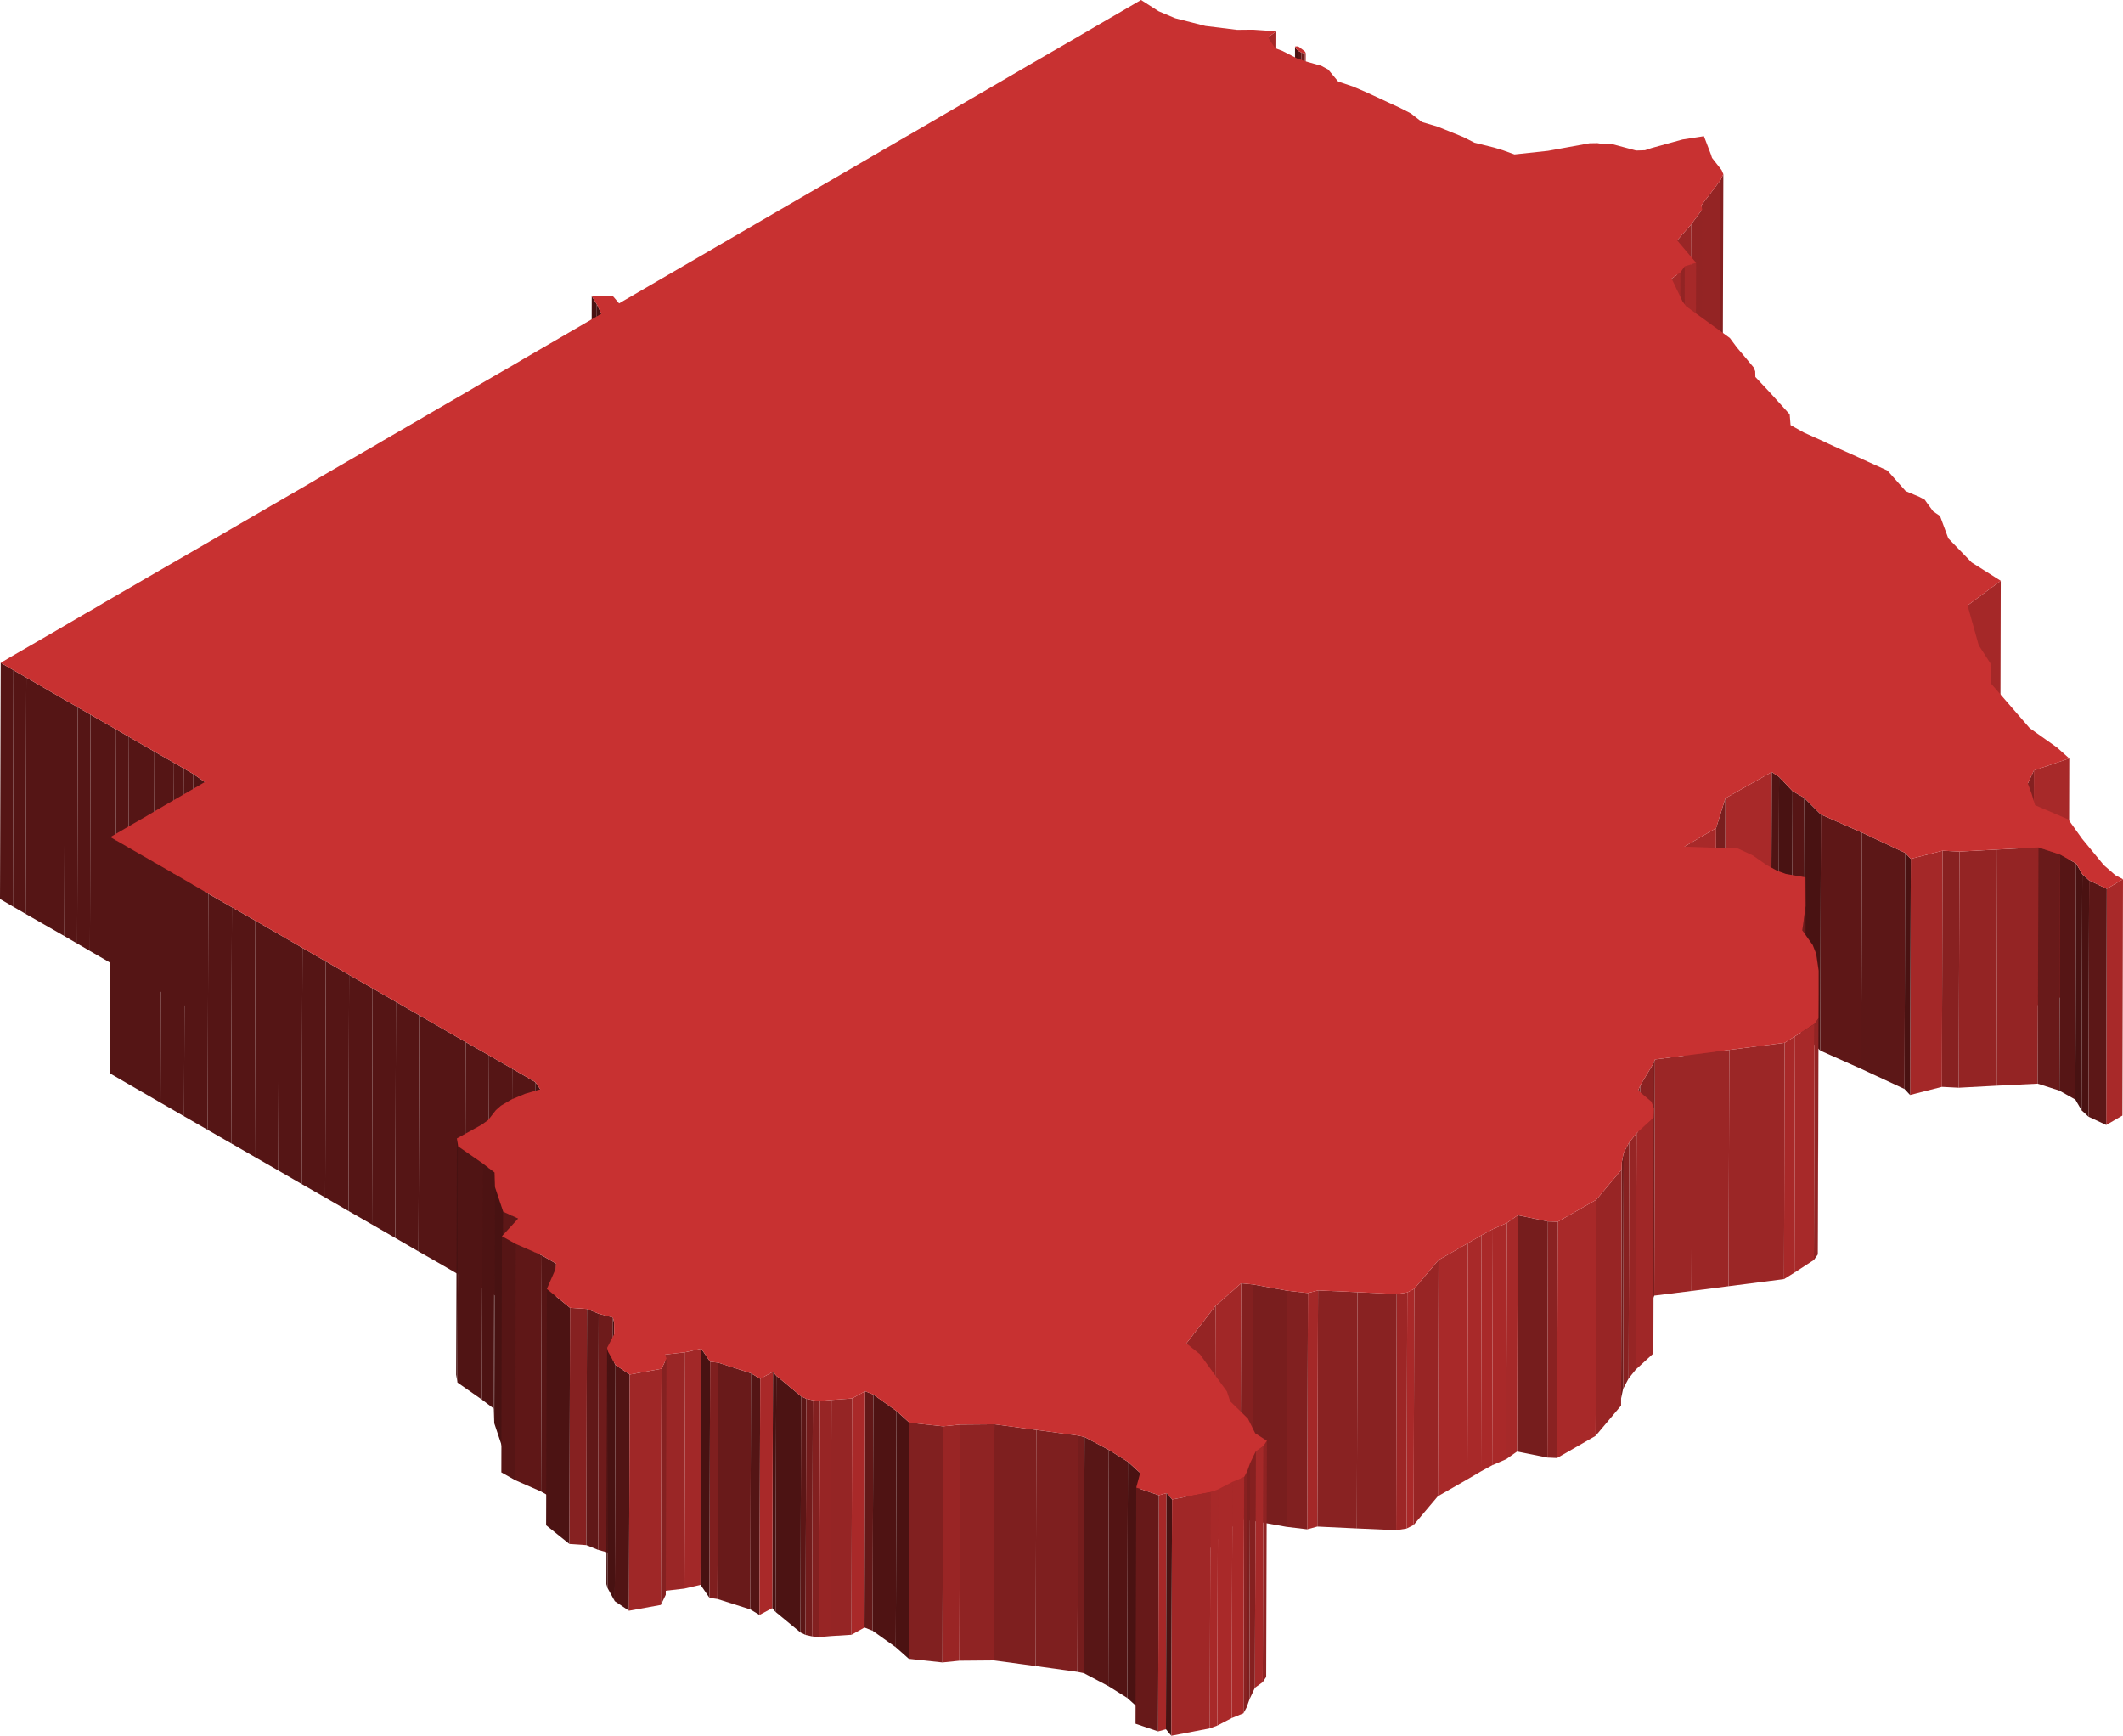 <svg xmlns="http://www.w3.org/2000/svg" viewBox="0 0 146.56 119.8"><defs><style>.cls-1{isolation:isolate;}.cls-2{fill:#a52929;}.cls-3{fill:#481212;}.cls-4{fill:#4a1212;}.cls-5{fill:#571515;}.cls-6{fill:#a82929;}.cls-7{fill:#721c1c;}.cls-8{fill:#c83131;}.cls-9{fill:#852020;}.cls-10{fill:#942424;}.cls-11{fill:#932424;}.cls-12{fill:#992626;}.cls-13{fill:#a62929;}.cls-14{fill:#922424;}.cls-15{fill:#a52828;}.cls-16{fill:#551515;}.cls-17{fill:#a72929;}.cls-18{fill:#501414;}.cls-19{fill:#842020;}.cls-20{fill:#491212;}.cls-21{fill:#561515;}.cls-22{fill:#791e1e;}.cls-23{fill:#5e1717;}.cls-24{fill:#882121;}.cls-25{fill:#5c1717;}.cls-26{fill:#691a1a;}.cls-27{fill:#a42828;}.cls-28{fill:#6d1b1b;}.cls-29{fill:#641818;}.cls-30{fill:#9b2626;}.cls-31{fill:#801f1f;}.cls-32{fill:#8b2222;}.cls-33{fill:#812020;}.cls-34{fill:#661919;}.cls-35{fill:#a02727;}.cls-36{fill:#962525;}.cls-37{fill:#872121;}.cls-38{fill:#4d1313;}.cls-39{fill:#982525;}.cls-40{fill:#5d1717;}.cls-41{fill:#761d1d;}.cls-42{fill:#8a2222;}.cls-43{fill:#a92929;}.cls-44{fill:#5f1717;}.cls-45{fill:#832020;}.cls-46{fill:#892222;}.cls-47{fill:#9d2626;}.cls-48{fill:#a12727;}.cls-49{fill:#4c1313;}.cls-50{fill:#862121;}.cls-51{fill:#611818;}.cls-52{fill:#6e1b1b;}.cls-53{fill:#952424;}.cls-54{fill:#a22828;}.cls-55{fill:#9a2626;}.cls-56{fill:#7f1f1f;}.cls-57{fill:#852121;}.cls-58{fill:#511414;}.cls-59{fill:#9f2727;}.cls-60{fill:#541515;}.cls-61{fill:#621818;}.cls-62{fill:#5c1616;}.cls-63{fill:#952525;}.cls-64{fill:#731c1c;}.cls-65{fill:#972525;}.cls-66{fill:#4f1313;}.cls-67{fill:#4b1212;}.cls-68{fill:#8f2323;}.cls-69{fill:#992525;}.cls-70{fill:#7e1f1f;}.cls-71{fill:#751d1d;}.cls-72{fill:#581616;}.cls-73{fill:#531414;}.cls-74{fill:#7d1f1f;}.cls-75{fill:#671919;}</style></defs><title>Sudan</title><g id="Layer_2" data-name="Layer 2"><g id="Layer_1-2" data-name="Layer 1"><g class="cls-1"><polygon class="cls-2" points="88.11 2.16 88.07 18.46 87.48 18.88 87.53 2.58 88.11 2.16"/><polygon class="cls-3" points="89.46 3.35 89.41 19.66 89.36 19.52 89.4 3.21 89.46 3.35"/><polygon class="cls-4" points="89.62 3.51 89.58 19.81 89.41 19.66 89.46 3.35 89.62 3.51"/><polygon class="cls-5" points="89.85 3.63 89.8 19.93 89.58 19.81 89.62 3.51 89.85 3.63"/><polygon class="cls-6" points="90.14 3.65 90.1 19.95 90.03 19.99 90.08 3.69 90.14 3.65"/><polygon class="cls-7" points="90.08 3.69 90.03 19.99 89.8 19.93 89.85 3.63 90.08 3.69"/><polygon class="cls-8" points="89.62 3.51 89.46 3.35 89.4 3.21 89.53 3.2 89.56 3.2 89.68 3.24 90.08 3.55 90.14 3.65 90.08 3.69 89.85 3.63 89.62 3.51"/><polygon class="cls-9" points="118.97 12.02 118.92 28.32 118.72 28.74 118.77 12.44 118.97 12.02"/><polygon class="cls-10" points="118.77 12.44 118.72 28.74 117.41 30.49 117.45 14.18 118.77 12.44"/><polygon class="cls-11" points="117.51 14.46 117.47 30.76 116.69 31.81 116.74 15.5 117.51 14.46"/><polygon class="cls-12" points="116.74 15.5 116.69 31.81 115.73 32.89 115.78 16.59 116.74 15.5"/><polygon class="cls-13" points="117.09 18.14 117.04 34.44 116.25 34.7 116.3 18.39 117.09 18.14"/><polygon class="cls-14" points="116.3 18.39 116.25 34.7 115.95 35.11 116 18.81 116.3 18.39"/><polygon class="cls-13" points="116 18.81 115.95 35.11 115.35 35.53 115.4 19.23 116 18.81"/><polygon class="cls-3" points="41.2 21 41.16 37.31 40.81 36.74 40.85 20.44 41.2 21"/><polygon class="cls-3" points="41.51 21.66 41.46 37.97 41.16 37.31 41.2 21 41.51 21.66"/><polygon class="cls-15" points="138.12 40.09 138.08 56.39 135.78 58.09 135.83 41.79 138.12 40.09"/><polygon class="cls-16" points="0.93 46.26 0.89 62.57 0 62.05 0.05 45.75 0.93 46.26"/><polygon class="cls-16" points="1.82 46.77 1.77 63.08 0.89 62.57 0.93 46.26 1.82 46.77"/><polygon class="cls-16" points="4.48 48.31 4.44 64.61 1.77 63.08 1.82 46.77 4.48 48.31"/><polygon class="cls-16" points="5.37 48.82 5.33 65.13 4.44 64.61 4.48 48.31 5.37 48.82"/><polygon class="cls-16" points="6.25 49.33 6.21 65.64 5.33 65.13 5.37 48.82 6.25 49.33"/><polygon class="cls-16" points="8.02 50.35 7.97 66.66 6.21 65.64 6.25 49.33 8.02 50.35"/><polygon class="cls-16" points="8.9 50.86 8.86 67.17 7.97 66.66 8.02 50.35 8.9 50.86"/><polygon class="cls-16" points="10.66 51.88 10.62 68.18 8.86 67.17 8.9 50.86 10.66 51.88"/><polygon class="cls-16" points="12.01 52.65 11.96 68.96 10.62 68.18 10.66 51.88 12.01 52.65"/><polygon class="cls-17" points="142.85 52.35 142.81 68.65 140.37 69.48 140.41 53.18 142.85 52.35"/><polygon class="cls-16" points="12.68 53.04 12.63 69.34 11.96 68.96 12.01 52.65 12.68 53.04"/><polygon class="cls-18" points="122.82 53.63 122.77 69.94 122.26 69.59 122.31 53.29 122.82 53.63"/><polygon class="cls-16" points="13.35 53.43 13.3 69.73 12.63 69.34 12.68 53.04 13.35 53.43"/><polygon class="cls-19" points="140.41 53.18 140.37 69.48 139.94 70.38 139.99 54.08 140.41 53.18"/><polygon class="cls-18" points="14.14 53.98 14.1 70.29 13.3 69.73 13.35 53.43 14.14 53.98"/><polygon class="cls-20" points="123.75 54.61 123.7 70.91 122.77 69.94 122.82 53.63 123.75 54.61"/><polygon class="cls-21" points="124.54 55.06 124.49 71.36 123.7 70.91 123.75 54.61 124.54 55.06"/><polygon class="cls-6" points="122.31 53.29 122.26 69.59 119.06 71.41 119.11 55.1 122.31 53.29"/><polygon class="cls-20" points="125.7 56.22 125.66 72.52 124.49 71.36 124.54 55.06 125.7 56.22"/><polygon class="cls-22" points="119.11 55.1 119.06 71.41 118.42 73.47 118.47 57.16 119.11 55.1"/><polygon class="cls-23" points="128.54 57.47 128.49 73.78 125.66 72.52 125.7 56.22 128.54 57.47"/><polygon class="cls-6" points="118.47 57.16 118.42 73.47 116.23 74.74 116.28 58.44 118.47 57.16"/><polygon class="cls-10" points="140.72 58.49 140.67 74.8 137.84 74.94 137.88 58.64 140.72 58.49"/><polygon class="cls-10" points="137.88 58.64 137.84 74.94 135.22 75.08 135.27 58.78 137.88 58.64"/><polygon class="cls-24" points="135.27 58.78 135.22 75.08 134.06 75.02 134.1 58.72 135.27 58.78"/><polygon class="cls-25" points="131.52 58.87 131.48 75.17 128.49 73.78 128.54 57.47 131.52 58.87"/><polygon class="cls-26" points="142.22 58.98 142.17 75.28 140.67 74.8 140.72 58.49 142.22 58.98"/><polygon class="cls-27" points="134.1 58.72 134.06 75.02 131.86 75.58 131.91 59.28 134.1 58.72"/><polygon class="cls-20" points="131.91 59.28 131.86 75.58 131.48 75.17 131.52 58.87 131.91 59.28"/><polygon class="cls-21" points="143.32 59.6 143.27 75.9 142.17 75.28 142.22 58.98 143.32 59.6"/><polygon class="cls-16" points="11.13 59.8 11.08 76.11 7.57 74.08 7.62 57.78 11.13 59.8"/><polygon class="cls-3" points="143.75 60.34 143.7 76.64 143.27 75.9 143.32 59.6 143.75 60.34"/><polygon class="cls-4" points="144.22 60.77 144.18 77.08 143.7 76.64 143.75 60.34 144.22 60.77"/><polygon class="cls-16" points="12.76 60.74 12.71 77.05 11.08 76.11 11.13 59.8 12.76 60.74"/><polygon class="cls-6" points="146.56 60.69 146.52 77 145.4 77.65 145.44 61.35 146.56 60.69"/><polygon class="cls-25" points="145.44 61.35 145.4 77.65 144.18 77.08 144.22 60.77 145.44 61.35"/><polygon class="cls-16" points="14.38 61.69 14.34 77.99 12.71 77.05 12.76 60.74 14.38 61.69"/><polygon class="cls-16" points="16.01 62.62 15.96 78.92 14.34 77.99 14.38 61.69 16.01 62.62"/><polygon class="cls-16" points="17.63 63.55 17.59 79.86 15.96 78.92 16.01 62.62 17.63 63.55"/><polygon class="cls-28" points="124.65 62.54 124.6 78.84 124.38 80.52 124.42 64.22 124.65 62.54"/><polygon class="cls-16" points="19.26 64.49 19.21 80.79 17.59 79.86 17.63 63.55 19.26 64.49"/><polygon class="cls-16" points="20.88 65.43 20.83 81.73 19.21 80.79 19.26 64.49 20.88 65.43"/><polygon class="cls-16" points="22.49 66.36 22.45 82.66 20.83 81.73 20.88 65.43 22.49 66.36"/><polygon class="cls-16" points="24.1 67.29 24.06 83.59 22.45 82.66 22.49 66.36 24.1 67.29"/><polygon class="cls-16" points="25.72 68.22 25.68 84.52 24.06 83.59 24.1 67.29 25.72 68.22"/><polygon class="cls-16" points="27.33 69.15 27.29 85.45 25.68 84.52 25.72 68.22 27.33 69.15"/><polygon class="cls-29" points="125.55 68.64 125.5 84.95 125.49 86.59 125.54 70.28 125.55 68.64"/><polygon class="cls-16" points="28.94 70.08 28.89 86.38 27.29 85.45 27.33 69.15 28.94 70.08"/><polygon class="cls-14" points="125.54 70.28 125.49 86.59 125.22 86.97 125.27 70.67 125.54 70.28"/><polygon class="cls-16" points="30.54 71 30.5 87.3 28.89 86.38 28.94 70.08 30.54 71"/><polygon class="cls-17" points="125.27 70.67 125.22 86.97 123.88 87.84 123.92 71.53 125.27 70.67"/><polygon class="cls-6" points="123.92 71.53 123.88 87.84 123.16 88.29 123.2 71.98 123.92 71.53"/><polygon class="cls-16" points="32.15 71.93 32.1 88.23 30.5 87.3 30.54 71 32.15 71.93"/><polygon class="cls-30" points="123.2 71.98 123.16 88.29 119.33 88.78 119.38 72.47 123.2 71.98"/><polygon class="cls-30" points="119.38 72.47 119.33 88.78 116.77 89.11 116.82 72.8 119.38 72.47"/><polygon class="cls-16" points="33.76 72.85 33.71 89.15 32.1 88.23 32.15 71.93 33.76 72.85"/><polygon class="cls-30" points="116.82 72.8 116.77 89.11 114.2 89.43 114.25 73.13 116.82 72.8"/><polygon class="cls-31" points="114.25 73.13 114.2 89.43 114.09 89.71 114.14 73.41 114.25 73.13"/><polygon class="cls-16" points="35.36 73.77 35.31 90.08 33.71 89.15 33.76 72.85 35.36 73.77"/><polygon class="cls-16" points="36.95 74.69 36.91 91 35.31 90.08 35.36 73.77 36.95 74.69"/><polygon class="cls-32" points="114.14 73.41 114.09 89.71 113.19 91.23 113.23 74.93 114.14 73.41"/><polygon class="cls-33" points="113.23 74.93 113.19 91.23 113.04 91.58 113.09 75.27 113.23 74.93"/><polygon class="cls-3" points="37.3 75.19 37.26 91.49 36.91 91 36.95 74.69 37.3 75.19"/><polygon class="cls-34" points="114.18 76.51 114.14 92.81 114.12 93.44 114.16 77.14 114.18 76.51"/><polygon class="cls-35" points="114.16 77.14 114.12 93.44 112.93 94.53 112.98 78.22 114.16 77.14"/><polygon class="cls-36" points="112.98 78.22 112.93 94.53 112.43 95.15 112.47 78.85 112.98 78.22"/><polygon class="cls-3" points="31.63 79.13 31.58 95.43 31.49 94.89 31.54 78.58 31.63 79.13"/><polygon class="cls-37" points="112.47 78.85 112.43 95.15 112.05 95.87 112.09 79.57 112.47 78.85"/><polygon class="cls-7" points="112.09 79.57 112.05 95.87 111.91 96.53 111.96 80.23 112.09 79.57"/><polygon class="cls-18" points="33.32 80.3 33.27 96.61 31.58 95.43 31.63 79.13 33.32 80.3"/><polygon class="cls-29" points="111.96 80.23 111.91 96.53 111.91 97.02 111.95 80.72 111.96 80.23"/><polygon class="cls-38" points="34.14 80.93 34.09 97.23 33.27 96.61 33.32 80.3 34.14 80.93"/><polygon class="cls-3" points="34.17 81.94 34.12 98.24 34.09 97.23 34.14 80.93 34.17 81.94"/><polygon class="cls-39" points="111.95 80.72 111.91 97.02 110.15 99.11 110.2 82.81 111.95 80.72"/><polygon class="cls-3" points="34.74 83.64 34.69 99.94 34.12 98.24 34.17 81.94 34.74 83.64"/><polygon class="cls-40" points="35.77 84.11 35.72 100.41 34.69 99.94 34.74 83.64 35.77 84.11"/><polygon class="cls-41" points="106.86 84.31 106.82 100.61 104.73 100.19 104.78 83.88 106.86 84.31"/><polygon class="cls-6" points="110.2 82.81 110.15 99.11 107.49 100.64 107.54 84.33 110.2 82.81"/><polygon class="cls-42" points="107.54 84.33 107.49 100.64 106.82 100.61 106.86 84.31 107.54 84.33"/><polygon class="cls-13" points="104.78 83.88 104.73 100.19 103.98 100.72 104.03 84.41 104.78 83.88"/><polygon class="cls-43" points="104.03 84.41 103.98 100.72 103.01 101.14 103.06 84.84 104.03 84.41"/><polygon class="cls-43" points="103.06 84.84 103.01 101.14 102.24 101.56 102.28 85.26 103.06 84.84"/><polygon class="cls-6" points="102.28 85.26 102.24 101.56 101.3 102.11 101.34 85.81 102.28 85.26"/><polygon class="cls-21" points="35.62 85.87 35.57 102.17 34.61 101.63 34.65 85.33 35.62 85.87"/><polygon class="cls-44" points="37.4 86.65 37.35 102.95 35.57 102.17 35.62 85.87 37.4 86.65"/><polygon class="cls-6" points="101.34 85.81 101.3 102.11 99.26 103.28 99.31 86.97 101.34 85.81"/><polygon class="cls-21" points="38.39 87.22 38.35 103.52 37.35 102.95 37.4 86.65 38.39 87.22"/><polygon class="cls-45" points="86.51 88.66 86.46 104.97 85.63 104.89 85.68 88.58 86.51 88.66"/><polygon class="cls-39" points="99.31 86.97 99.26 103.28 97.59 105.26 97.63 88.96 99.31 86.97"/><polygon class="cls-22" points="88.86 89.09 88.82 105.39 86.46 104.97 86.51 88.66 88.86 89.09"/><polygon class="cls-46" points="93.71 89.19 93.67 105.5 90.94 105.37 90.99 89.07 93.71 89.19"/><polygon class="cls-43" points="97.63 88.96 97.59 105.26 97.1 105.51 97.15 89.21 97.63 88.96"/><polygon class="cls-27" points="90.99 89.07 90.94 105.37 90.24 105.56 90.29 89.25 90.99 89.07"/><polygon class="cls-33" points="90.29 89.25 90.24 105.56 88.82 105.39 88.86 89.09 90.29 89.25"/><polygon class="cls-47" points="97.15 89.21 97.1 105.51 96.38 105.62 96.42 89.32 97.15 89.21"/><polygon class="cls-46" points="96.42 89.32 96.38 105.62 93.67 105.5 93.71 89.19 96.42 89.32"/><polygon class="cls-48" points="85.68 88.58 85.63 104.89 83.86 106.45 83.91 90.14 85.68 88.58"/><polygon class="cls-49" points="39.35 90.27 39.31 106.57 37.7 105.28 37.75 88.97 39.35 90.27"/><polygon class="cls-50" points="40.52 90.35 40.48 106.65 39.31 106.57 39.35 90.27 40.52 90.35"/><polygon class="cls-51" points="41.33 90.68 41.29 106.98 40.48 106.65 40.52 90.35 41.33 90.68"/><polygon class="cls-52" points="42.31 90.94 42.27 107.25 41.29 106.98 41.33 90.68 42.31 90.94"/><polygon class="cls-3" points="42.39 91.26 42.34 107.56 42.27 107.25 42.31 90.94 42.39 91.26"/><polygon class="cls-3" points="42.4 92.09 42.35 108.4 42.34 107.56 42.39 91.26 42.4 92.09"/><polygon class="cls-53" points="83.91 90.14 83.86 106.45 81.85 109.03 81.9 92.73 83.91 90.14"/><polygon class="cls-3" points="41.98 93.3 41.94 109.61 41.86 109.34 41.91 93.04 41.98 93.3"/><polygon class="cls-54" points="48.41 93.09 48.36 109.39 47.25 109.65 47.3 93.34 48.41 93.09"/><polygon class="cls-55" points="47.3 93.34 47.25 109.65 45.87 109.81 45.91 93.5 47.3 93.34"/><polygon class="cls-3" points="49.02 93.99 48.98 110.29 48.36 109.39 48.41 93.09 49.02 93.99"/><polygon class="cls-56" points="49.58 94.06 49.53 110.37 48.98 110.29 49.02 93.99 49.58 94.06"/><polygon class="cls-3" points="42.49 94.22 42.44 110.52 41.94 109.61 41.98 93.3 42.49 94.22"/><polygon class="cls-57" points="46.01 93.77 45.96 110.08 45.62 110.78 45.67 94.48 46.01 93.77"/><polygon class="cls-26" points="51.84 94.79 51.8 111.09 49.53 110.37 49.58 94.06 51.84 94.79"/><polygon class="cls-58" points="43.47 94.88 43.42 111.18 42.44 110.52 42.49 94.22 43.47 94.88"/><polygon class="cls-59" points="45.67 94.48 45.62 110.78 43.42 111.18 43.47 94.88 45.67 94.48"/><polygon class="cls-3" points="53.59 94.96 53.54 111.26 53.31 111 53.36 94.69 53.59 94.96"/><polygon class="cls-60" points="52.48 95.17 52.43 111.47 51.8 111.09 51.84 94.79 52.48 95.17"/><polygon class="cls-43" points="53.36 94.69 53.31 111 52.43 111.47 52.48 95.17 53.36 94.69"/><polygon class="cls-61" points="60.29 96.26 60.24 112.56 59.68 112.34 59.72 96.03 60.29 96.26"/><polygon class="cls-49" points="55.3 96.38 55.26 112.68 53.54 111.26 53.59 94.96 55.3 96.38"/><polygon class="cls-43" points="59.72 96.03 59.68 112.34 58.78 112.84 58.82 96.53 59.72 96.03"/><polygon class="cls-62" points="55.66 96.55 55.61 112.85 55.26 112.68 55.3 96.38 55.66 96.55"/><polygon class="cls-63" points="58.82 96.53 58.78 112.84 57.36 112.93 57.4 96.63 58.82 96.53"/><polygon class="cls-64" points="56.11 96.65 56.06 112.95 55.61 112.85 55.66 96.55 56.11 96.65"/><polygon class="cls-45" points="56.6 96.7 56.55 113 56.06 112.95 56.11 96.65 56.6 96.7"/><polygon class="cls-65" points="57.4 96.63 57.36 112.93 56.55 113 56.6 96.7 57.4 96.63"/><polygon class="cls-66" points="61.89 97.4 61.84 113.7 60.24 112.56 60.29 96.26 61.89 97.4"/><polygon class="cls-67" points="62.78 98.2 62.74 114.5 61.84 113.7 61.89 97.4 62.78 98.2"/><polygon class="cls-68" points="68.65 98.31 68.61 114.61 66.23 114.63 66.28 98.33 68.65 98.31"/><polygon class="cls-33" points="65.1 98.45 65.06 114.75 62.74 114.5 62.78 98.2 65.1 98.45"/><polygon class="cls-69" points="66.28 98.33 66.23 114.63 65.06 114.75 65.1 98.45 66.28 98.33"/><polygon class="cls-70" points="71.54 98.7 71.5 115 68.61 114.61 68.65 98.31 71.54 98.7"/><polygon class="cls-70" points="74.43 99.09 74.38 115.4 71.5 115 71.54 98.7 74.43 99.09"/><polygon class="cls-71" points="74.87 99.19 74.82 115.49 74.38 115.4 74.43 99.09 74.87 99.19"/><polygon class="cls-68" points="87.46 99.45 87.41 115.75 87.17 116.11 87.22 99.81 87.46 99.45"/><polygon class="cls-72" points="76.55 100.08 76.51 116.38 74.82 115.49 74.87 99.19 76.55 100.08"/><polygon class="cls-2" points="87.22 99.81 87.17 116.11 86.63 116.5 86.68 100.2 87.22 99.81"/><polygon class="cls-73" points="77.86 100.9 77.82 117.2 76.51 116.38 76.55 100.08 77.86 100.9"/><polygon class="cls-9" points="86.68 100.2 86.63 116.5 86.26 117.29 86.3 100.99 86.68 100.2"/><polygon class="cls-74" points="86.3 100.99 86.26 117.29 86.06 117.85 86.1 101.55 86.3 100.99"/><polygon class="cls-4" points="78.71 101.67 78.67 117.97 77.82 117.2 77.86 100.9 78.71 101.67"/><polygon class="cls-24" points="86.1 101.55 86.06 117.85 85.84 118.26 85.89 101.95 86.1 101.55"/><polygon class="cls-43" points="85.89 101.95 85.84 118.26 85.03 118.59 85.08 102.29 85.89 101.95"/><polygon class="cls-43" points="85.08 102.29 85.03 118.59 84.03 119.11 84.08 102.81 85.08 102.29"/><polygon class="cls-6" points="84.08 102.81 84.03 119.11 83.52 119.3 83.56 102.99 84.08 102.81"/><polygon class="cls-15" points="80.53 103.06 80.49 119.36 79.95 119.51 80 103.21 80.53 103.06"/><polygon class="cls-75" points="80 103.21 79.95 119.51 78.39 118.98 78.44 102.68 80 103.21"/><polygon class="cls-8" points="85.89 101.95 85.08 102.29 84.08 102.81 83.56 102.99 80.91 103.5 80.53 103.06 80 103.21 78.44 102.68 78.71 101.67 77.86 100.9 76.55 100.08 74.87 99.19 74.43 99.09 71.54 98.7 68.65 98.31 66.28 98.33 65.1 98.45 62.78 98.2 61.89 97.4 60.29 96.26 59.72 96.03 58.82 96.53 57.4 96.63 56.6 96.7 56.11 96.65 55.66 96.55 55.3 96.38 53.59 94.96 53.36 94.69 52.48 95.17 51.84 94.79 49.58 94.06 49.02 93.99 48.41 93.09 47.3 93.34 45.91 93.5 46.01 93.77 45.67 94.48 43.47 94.88 42.49 94.22 41.98 93.3 41.91 93.04 42.4 92.09 42.39 91.26 42.31 90.94 41.33 90.68 40.52 90.35 39.35 90.27 37.75 88.97 38.34 87.62 38.39 87.22 37.4 86.65 35.62 85.87 34.65 85.33 35.77 84.11 34.74 83.64 34.17 81.94 34.14 80.93 33.32 80.3 31.63 79.13 31.54 78.58 33.24 77.64 33.69 77.32 34.23 76.63 34.58 76.32 35.33 75.88 36.27 75.49 37.3 75.19 36.95 74.69 35.36 73.77 33.76 72.85 32.15 71.93 30.54 71 28.94 70.08 27.33 69.15 25.72 68.22 24.1 67.29 22.49 66.36 20.88 65.43 19.26 64.49 17.63 63.55 16.01 62.62 14.38 61.69 12.76 60.74 11.13 59.8 7.62 57.78 8.68 57.16 9.25 56.83 10 56.4 10.88 55.88 11.7 55.4 12.51 54.93 13.48 54.37 14.14 53.98 13.35 53.43 12.68 53.04 12.01 52.65 10.66 51.88 8.9 50.86 8.02 50.35 6.25 49.33 5.37 48.82 4.48 48.31 1.82 46.77 0.93 46.26 0.05 45.75 0.69 45.37 3.27 43.88 3.91 43.51 5.84 42.38 6.49 42.01 7.13 41.63 8.42 40.88 9.06 40.51 10.99 39.39 11.63 39.02 12.29 38.64 14.86 37.15 15.51 36.77 18.73 34.9 19.37 34.53 20.01 34.16 21.3 33.41 21.94 33.03 25.16 31.16 25.81 30.79 26.45 30.41 29.02 28.92 29.67 28.54 31.6 27.42 32.24 27.05 32.88 26.67 35.46 25.18 36.1 24.8 39.32 22.93 39.96 22.56 40.61 22.18 41.51 21.66 41.2 21 40.85 20.44 42.32 20.45 42.74 20.94 43.13 20.71 54.28 14.23 55.68 13.42 61.84 9.84 63.38 8.95 64.92 8.05 69.53 5.37 71.07 4.47 74.15 2.69 75.69 1.79 77.23 0.9 78.77 0 79.99 0.78 81.13 1.26 83.21 1.79 85.4 2.06 86.5 2.05 88.11 2.16 87.53 2.58 88.02 3.32 88.54 3.52 89.54 4.03 90.07 4.22 91.21 4.54 91.69 4.8 92.38 5.63 93.4 5.97 94.33 6.37 96.66 7.45 97.4 7.83 98.16 8.42 99.27 8.75 101.02 9.46 101.79 9.85 103.16 10.19 103.75 10.37 104.55 10.66 106.87 10.41 109.73 9.89 110.27 9.88 110.77 9.96 111.34 9.96 112.95 10.39 113.56 10.37 114.01 10.22 116.15 9.63 117.63 9.4 118.1 10.63 118.19 10.9 118.85 11.74 118.97 12.02 118.77 12.44 117.45 14.18 117.51 14.46 116.74 15.5 115.78 16.59 117.09 18.14 116.3 18.39 116 18.81 115.4 19.23 116.15 20.8 116.4 21.14 119.42 23.33 119.91 23.99 120.47 24.65 121.06 25.36 121.17 25.63 121.18 26.02 122.21 27.12 123.55 28.6 123.61 29.34 124.54 29.86 125.83 30.44 126.25 30.64 126.99 30.98 127.95 31.41 128.89 31.84 130.3 32.48 131.56 33.9 132.51 34.3 132.87 34.49 133.04 34.73 133.45 35.29 133.93 35.62 134.5 37.16 136.11 38.82 138.12 40.09 135.83 41.79 136.6 44.54 137.41 45.79 137.43 47.16 140.12 50.26 142.01 51.6 142.85 52.35 140.41 53.18 139.99 54.08 140.25 54.78 140.49 55.58 142.78 56.56 143.74 57.9 145.24 59.72 146.03 60.41 146.56 60.69 145.44 61.35 144.22 60.77 143.75 60.34 143.32 59.6 142.22 58.98 140.72 58.49 137.88 58.64 135.27 58.78 134.1 58.72 131.91 59.28 131.52 58.87 128.54 57.47 125.7 56.22 124.54 55.06 123.75 54.61 122.82 53.63 122.31 53.29 119.11 55.1 118.47 57.16 116.28 58.44 119.98 58.57 121 59.04 121.99 59.73 122.72 60.12 123.28 60.32 124.64 60.56 124.65 62.54 124.42 64.22 125.14 65.23 125.38 65.84 125.55 67 125.55 68.64 125.54 70.28 125.27 70.67 123.92 71.53 123.2 71.98 119.38 72.47 116.82 72.8 114.25 73.13 114.14 73.41 113.23 74.93 113.09 75.27 114 76.04 114.18 76.51 114.16 77.14 112.98 78.22 112.47 78.85 112.09 79.57 111.96 80.23 111.95 80.72 110.2 82.81 107.54 84.33 106.86 84.31 104.78 83.88 104.03 84.41 103.06 84.84 102.28 85.26 101.34 85.81 99.31 86.97 97.63 88.96 97.15 89.21 96.42 89.32 93.71 89.19 90.99 89.07 90.29 89.25 88.86 89.09 86.51 88.66 85.68 88.58 83.91 90.14 81.9 92.73 82.83 93.47 84.7 96.05 84.92 96.72 86.15 97.92 86.65 98.93 87.46 99.45 87.22 99.81 86.68 100.2 86.3 100.99 86.1 101.55 85.89 101.95"/><polygon class="cls-3" points="80.91 103.5 80.86 119.81 80.49 119.36 80.53 103.06 80.91 103.5"/><polygon class="cls-35" points="83.56 102.99 83.52 119.3 80.86 119.81 80.91 103.5 83.56 102.99"/></g></g></g></svg>